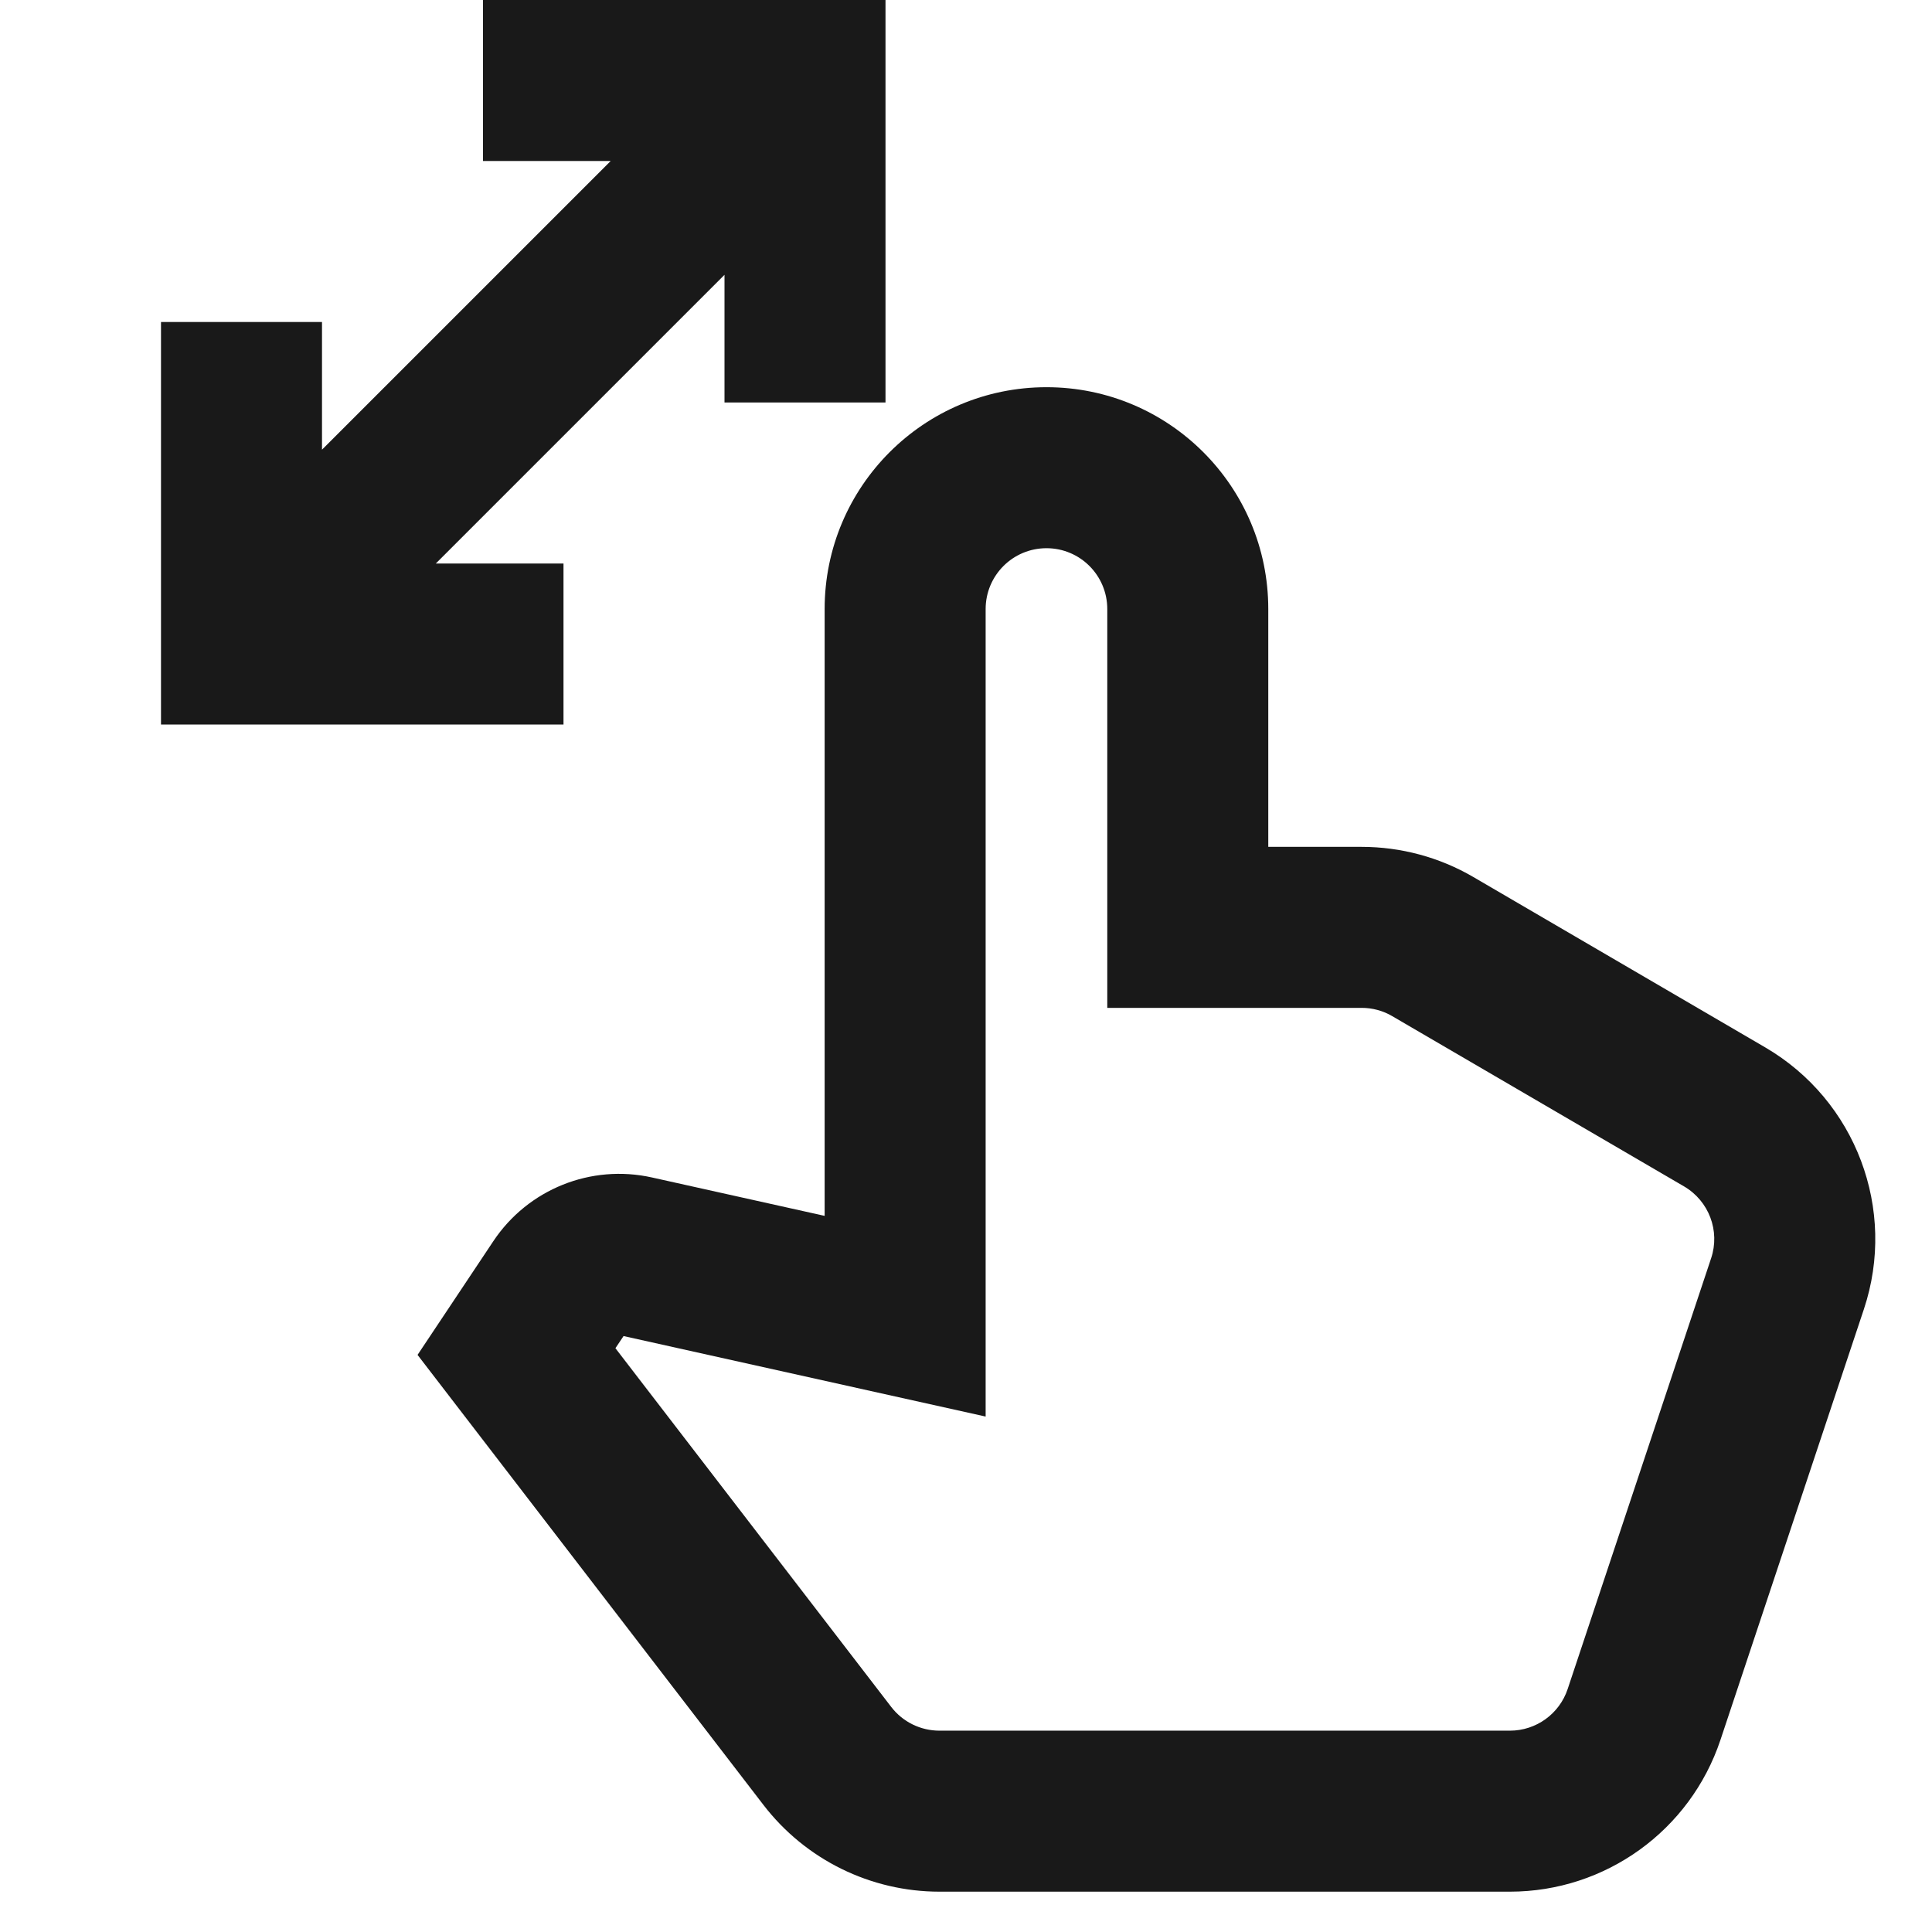 <svg width="24" height="24" viewBox="0 0 24 24" fill="none" xmlns="http://www.w3.org/2000/svg">
<path d="M6 0H11V5H9V3.414L5.414 7H7V9H2V4H4V5.586L7.586 2H6V0ZM10.244 7.566C10.244 6.044 11.478 4.81 13 4.81C14.522 4.81 15.755 6.044 15.755 7.566V10.52H16.914C17.402 10.52 17.882 10.649 18.303 10.895L21.928 13.011C23.055 13.669 23.566 15.026 23.154 16.263L21.372 21.614C20.996 22.74 19.943 23.499 18.756 23.499H11.671C10.814 23.499 10.007 23.101 9.485 22.423L5.187 16.831L6.128 15.419C6.558 14.773 7.341 14.458 8.099 14.627L10.244 15.104V7.566ZM13 6.81C12.582 6.81 12.244 7.148 12.244 7.566V17.597L7.746 16.597L7.645 16.748L11.071 21.204C11.214 21.39 11.435 21.499 11.671 21.499H18.756C19.082 21.499 19.371 21.291 19.474 20.982L21.256 15.631C21.37 15.291 21.229 14.919 20.92 14.738L17.295 12.623C17.18 12.555 17.048 12.52 16.914 12.52H13.755V7.566C13.755 7.148 13.417 6.81 13 6.81Z" fill="black" fill-opacity="0.9" style="fill:black;fill-opacity:0.9;"/>
</svg>
